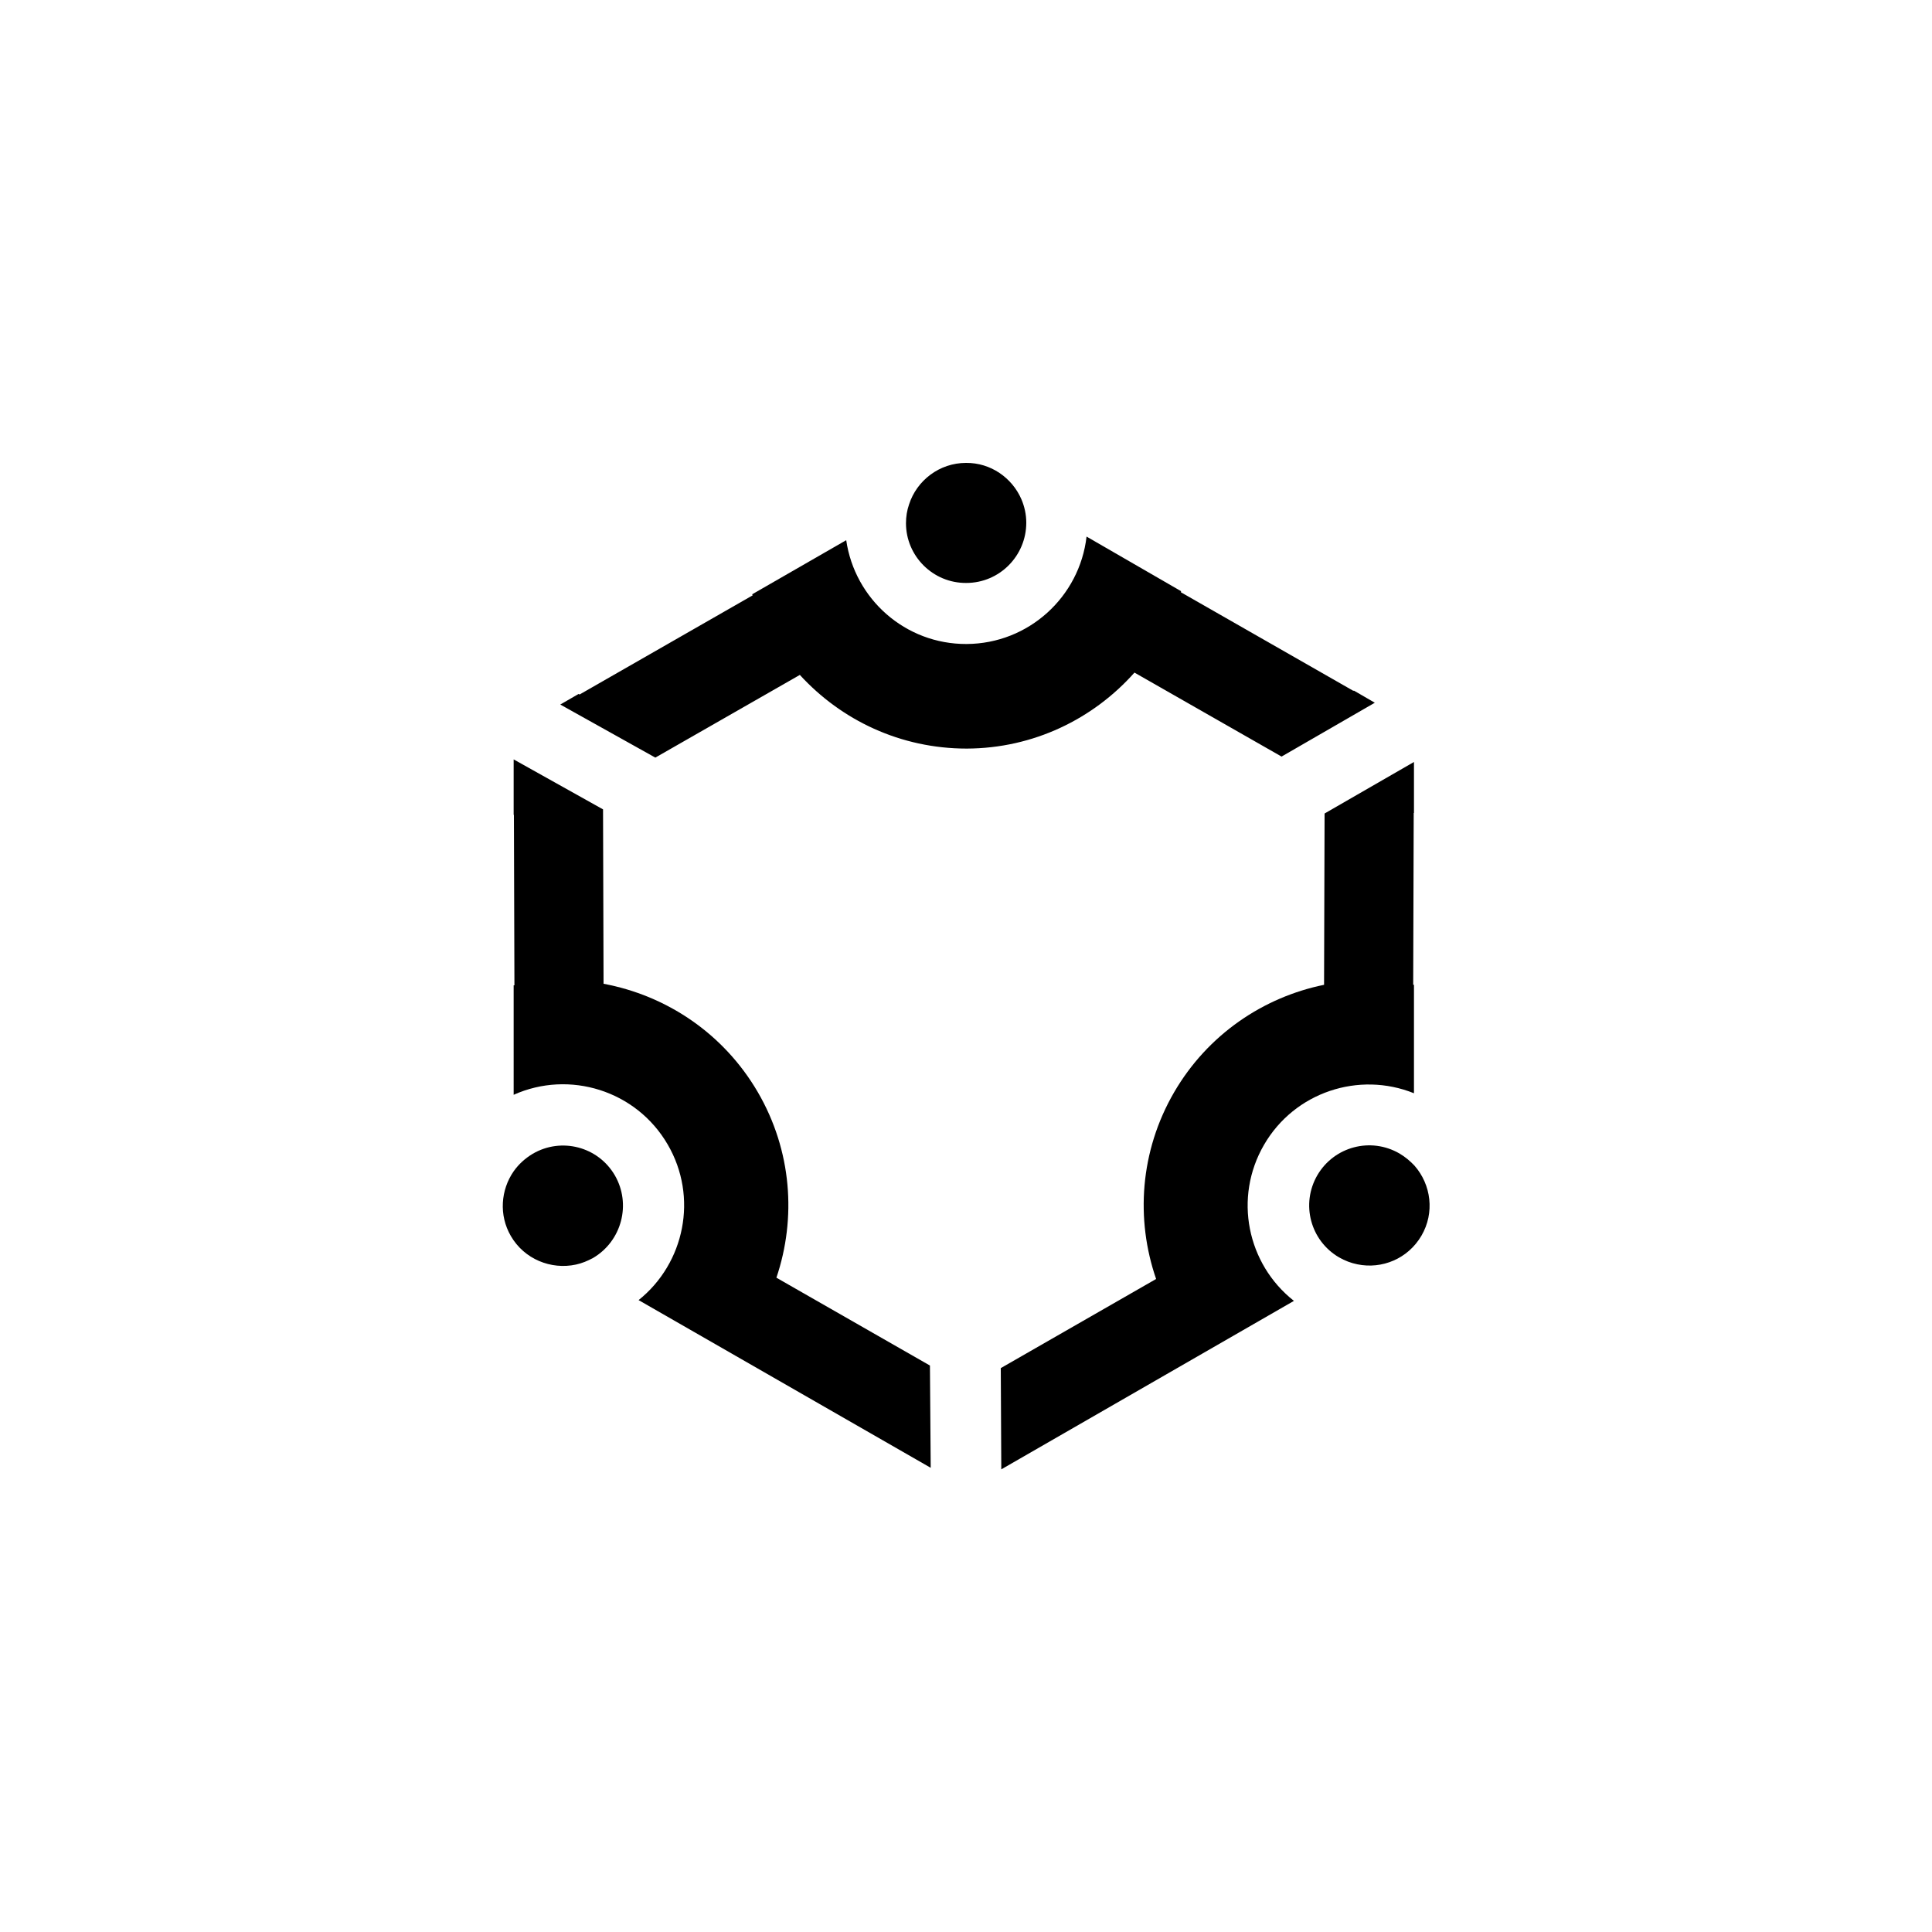 <?xml version="1.0" encoding="utf-8"?>
<!-- Generator: Adobe Illustrator 27.0.1, SVG Export Plug-In . SVG Version: 6.00 Build 0)  -->
<svg version="1.1" xmlns="http://www.w3.org/2000/svg" xmlns:xlink="http://www.w3.org/1999/xlink" x="0px" y="0px"
	 viewBox="0 0 750 750" style="enable-background:new 0 0 750 750;" xml:space="preserve">
<style type="text/css">
	.st0{fill:#FFFFFF;}
	.st1{fill:#084CD0;}
	.st2{fill:#231F20;}
	.st3{fill:none;}
</style>
<g id="Bkg">
	<rect class="st3" width="750" height="750"/>
</g>
<g id="Logo">
	<g>
		<path d="M375.3,290.6c25.9-0.1,49.1-11.5,65.1-29.5l57.1,32.6l36.2-20.9l-8.1-4.7c-0.1,0-0.2,0-0.2,0.1l-67-38.3
			c0-0.1,0.1-0.2,0.1-0.4l-36.7-21.2c-2.7,23.4-22.5,41.6-46.6,41.7c-23.8,0.1-43.4-17.5-46.7-40.3l-36.5,21c0,0.1,0.1,0.3,0.2,0.4
			L225,269.6c-0.1-0.1-0.2-0.1-0.4-0.2l-7.1,4.1l36.9,20.6l56.1-32.1C326.6,279.6,349.6,290.6,375.3,290.6z"/>
		<path d="M259.2,444.3c11.9,20.4,6.6,46.1-11.3,60.4l113.4,65.1l-0.3-39.7L301.4,496c7.8-23.1,6-49.3-7.2-72
			c-13.4-23-35.7-37.6-59.9-42.1l-0.2-67.7l-34.7-19.4v21.5c0,0,0.1,0,0.1,0.1l0.2,66.1c-0.1,0-0.2,0-0.3,0V425
			C221,415.3,247,423.3,259.2,444.3z"/>
		<path d="M455.8,424c-13.3,22.9-15,49.3-7,72.5l-60.3,34.6l0.2,39.3l113.6-65.4c-18.2-14.3-23.5-40.1-11.6-60.6
			c11.9-20.5,36.9-28.6,58.2-20v-42.1c-0.1,0-0.2,0-0.3,0l0.2-66.7c0,0,0.1,0,0.1,0v-19.8l-34.7,20l-0.2,66.5
			C490.5,387.1,468.9,401.5,455.8,424z"/>
		<path d="M375.1,226.3c12.9,0,23.3-10.5,23.3-23.4c0-3.2-0.7-6.3-1.9-9.1c-3.6-8.3-11.9-14.2-21.5-14.1c-10.3,0-19.1,6.8-22.1,16.1
			c-0.8,2.3-1.2,4.8-1.2,7.3C351.7,215.9,362.2,226.4,375.1,226.3z"/>
		<path d="M238.7,456.3c-6.5-11.2-20.8-14.9-31.9-8.4c-3,1.8-5.5,4.1-7.4,6.8c-5,7.2-5.8,17-1.1,25.1c5.2,9,15.6,13.2,25.3,11.1
			c2.3-0.5,4.5-1.4,6.7-2.6C241.4,481.7,245.1,467.4,238.7,456.3z"/>
		<path d="M543.3,447.8c-11.2-6.5-25.4-2.7-31.9,8.4c-6.5,11.2-2.7,25.4,8.4,31.9c2.3,1.3,4.6,2.2,7.1,2.7c9.6,2,19.7-2.2,24.9-11.1
			c5.2-8.9,3.8-19.8-2.7-27.2C547.4,450.7,545.5,449.1,543.3,447.8z"/>
	</g>
</g>
</svg>
